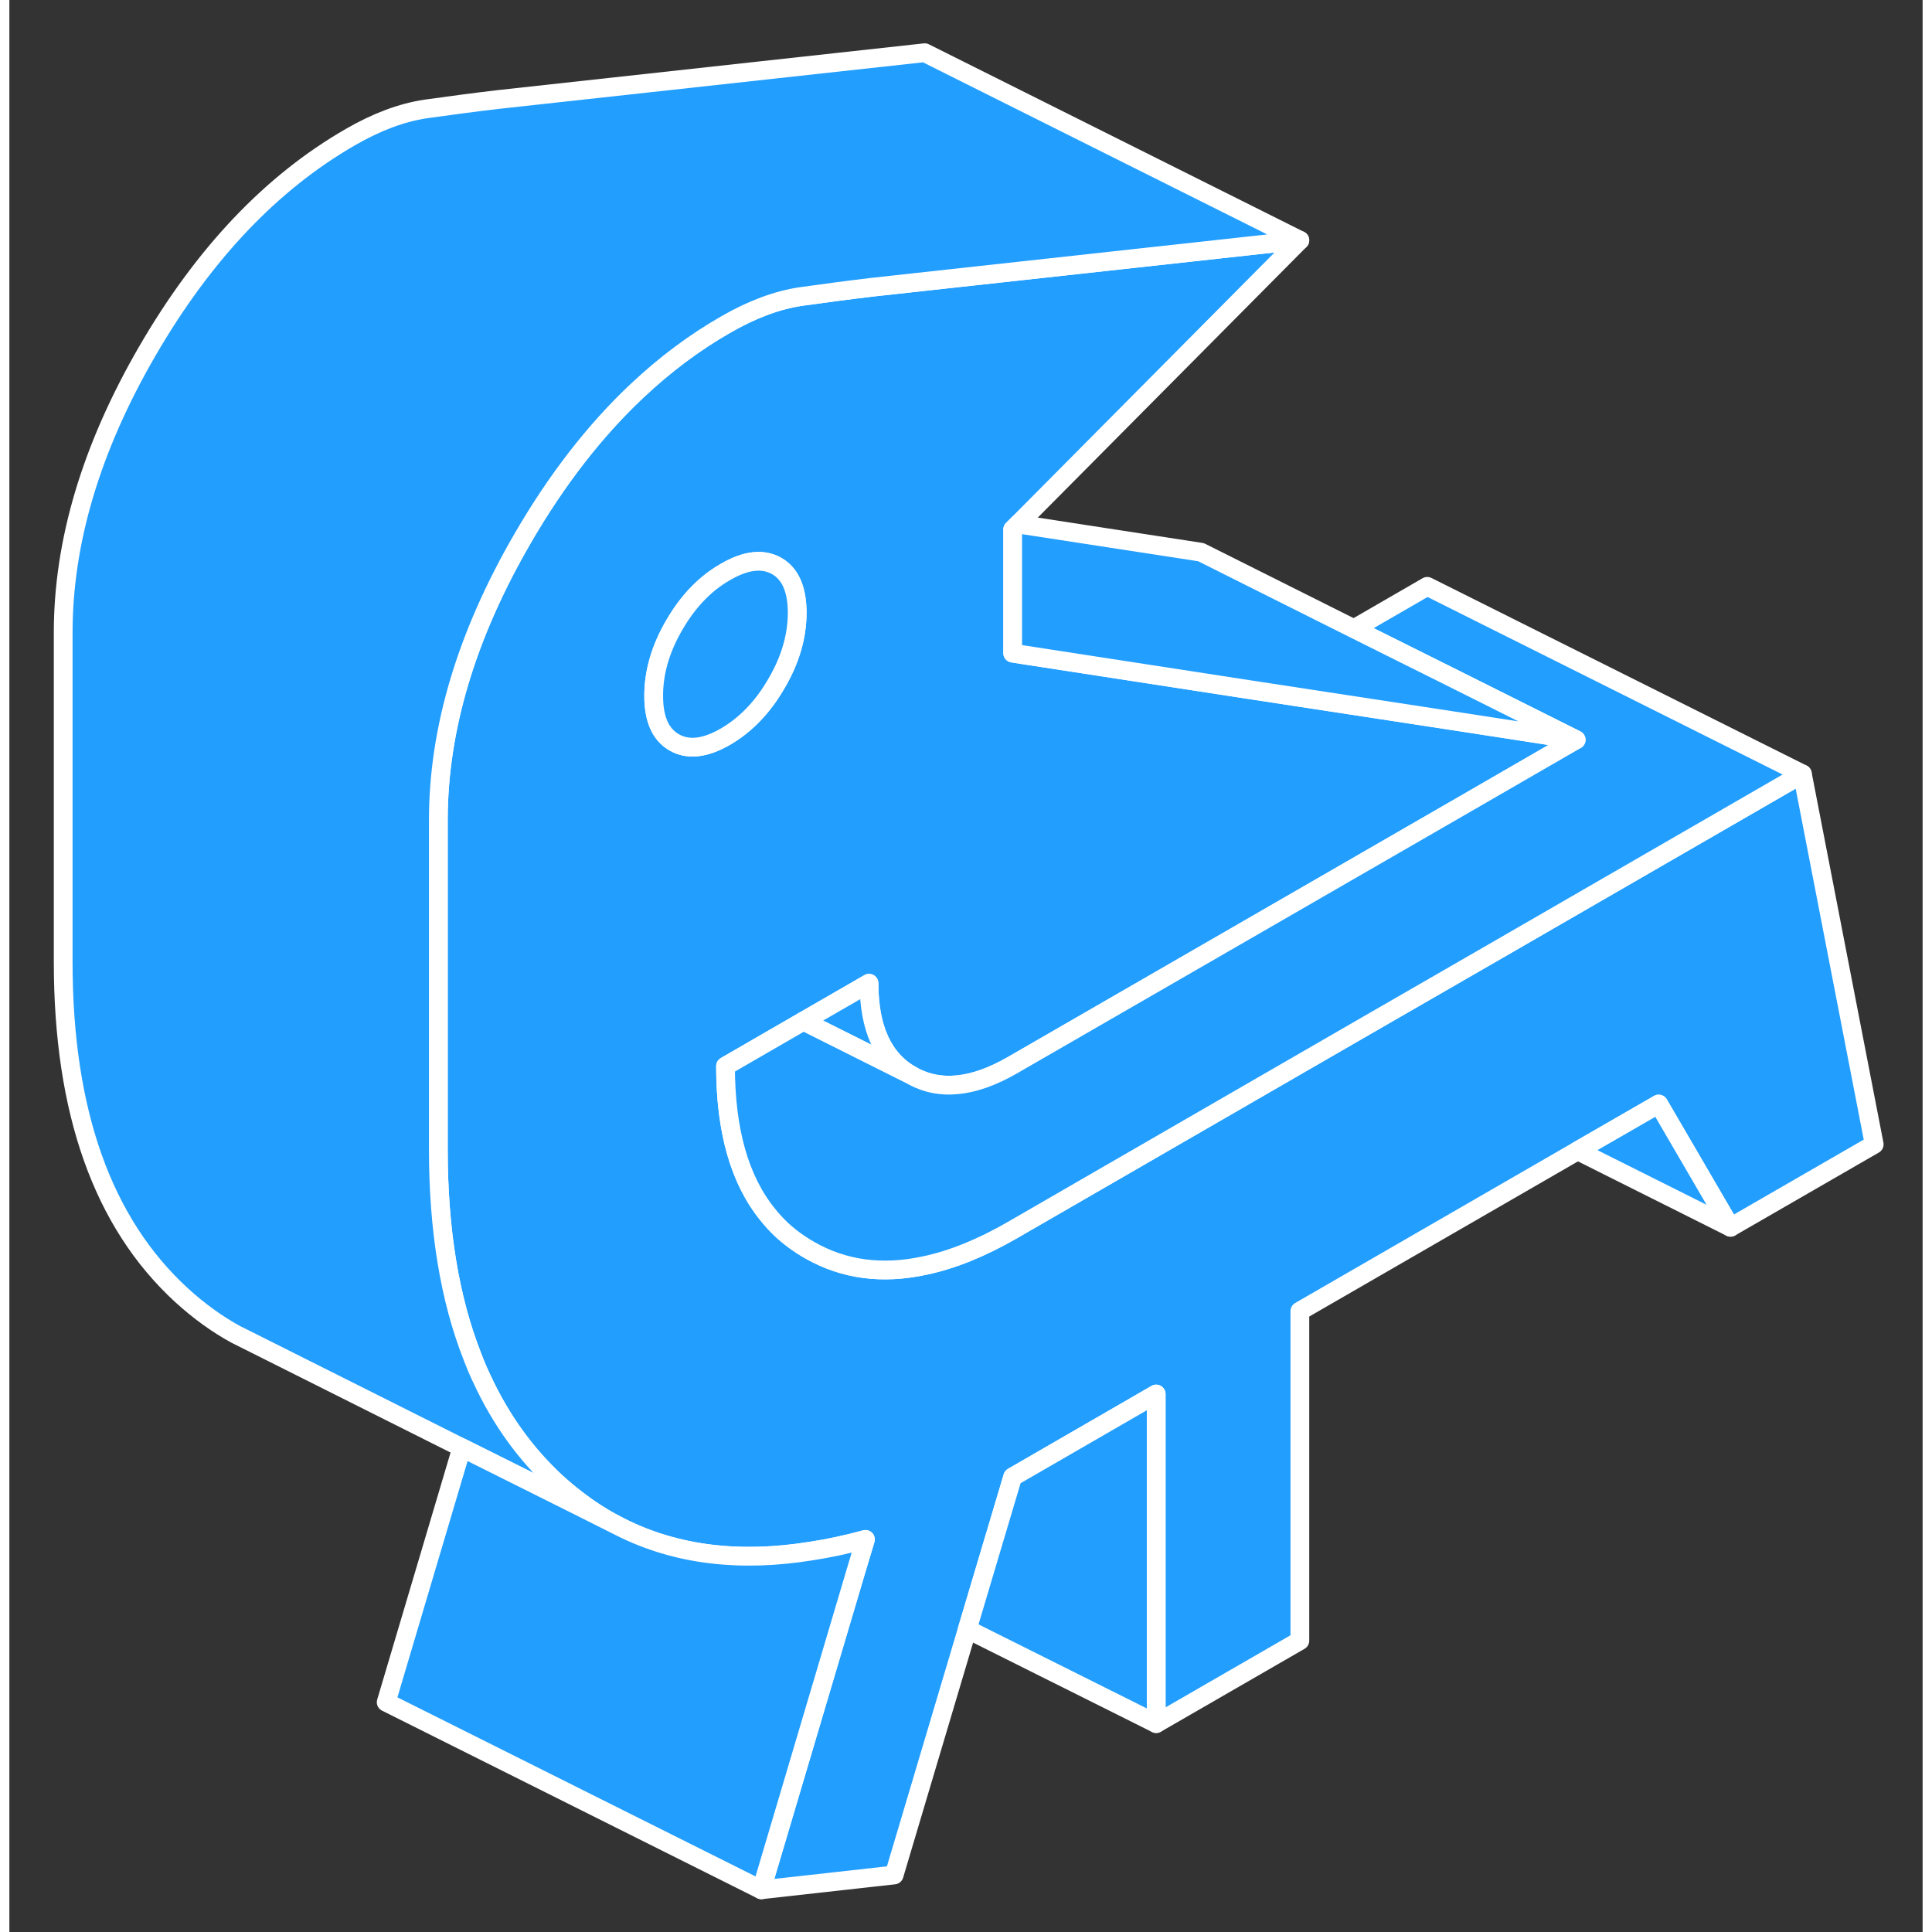 <svg width="48" height="48" viewBox="0 0 102 103" fill="#229EFF" xmlns="http://www.w3.org/2000/svg" stroke-width="1px" stroke-linecap="round" stroke-linejoin="round"><rect x="0" y="0" width="102" height="103" fill="#333333" stroke="none"/><path d="M95.589 41.26L79.349 50.64L71.579 55.12L53.489 65.57C51.829 66.53 50.269 67.159 48.799 67.469C46.529 67.96 44.489 67.69 42.669 66.65C42.109 66.33 41.599 65.96 41.139 65.53C40.879 65.28 40.639 65.02 40.419 64.74C38.919 62.89 38.179 60.25 38.179 56.84L42.329 54.44L45.829 52.42C45.829 54.83 46.579 56.47 48.079 57.32C49.579 58.18 51.379 58 53.489 56.78L77.819 42.74L83.529 39.44L76.979 38.43L66.069 36.76L54.059 34.91L53.489 34.82V28.23L53.779 27.94L68.799 12.81L46.019 15.31C44.749 15.46 43.469 15.63 42.189 15.81C40.919 16 39.579 16.5 38.179 17.31C36.519 18.26 34.959 19.43 33.489 20.81C31.219 22.94 29.179 25.57 27.359 28.71C24.359 33.88 22.869 38.889 22.869 43.719V61.29C22.869 65.55 23.469 69.23 24.679 72.31C24.839 72.73 25.009 73.14 25.199 73.53C26.199 75.69 27.529 77.53 29.179 79.05C29.499 79.34 29.829 79.62 30.169 79.88C30.879 80.44 31.629 80.92 32.419 81.33L32.639 81.44C35.549 82.89 38.919 83.31 42.749 82.69C43.679 82.55 44.649 82.34 45.639 82.07L45.099 83.87L40.089 100.75L47.169 99.96L51.069 86.86L53.489 78.74L61.139 74.32V91.89L68.799 87.469V69.9L83.609 61.349L87.929 58.86L91.759 65.43L99.419 61.01L95.589 41.26ZM35.449 39.58C34.709 39.16 34.349 38.33 34.349 37.09C34.349 35.85 34.709 34.59 35.449 33.32C36.179 32.06 37.089 31.11 38.179 30.49C39.259 29.86 40.169 29.76 40.899 30.17C41.639 30.59 41.999 31.42 41.999 32.67C41.999 33.92 41.639 35.17 40.899 36.43C40.169 37.7 39.259 38.64 38.179 39.27C37.089 39.9 36.179 40 35.449 39.58Z" stroke="white" stroke-linejoin="round"/><path d="M40.9 30.17C40.17 29.76 39.26 29.86 38.18 30.49C37.09 31.11 36.18 32.06 35.45 33.32C34.71 34.59 34.35 35.84 34.35 37.09C34.35 38.34 34.71 39.16 35.45 39.58C36.18 40 37.09 39.9 38.18 39.27C39.26 38.64 40.17 37.7 40.9 36.43C41.64 35.17 42 33.91 42 32.67C42 31.43 41.64 30.59 40.9 30.17ZM45.83 52.42L42.33 54.44L48.08 57.32C46.58 56.47 45.83 54.83 45.83 52.42Z" stroke="white" stroke-linejoin="round"/><path d="M95.59 41.26L79.35 50.64L71.58 55.12L53.49 65.57C51.83 66.53 50.27 67.16 48.8 67.47C46.53 67.96 44.49 67.69 42.67 66.65C42.11 66.33 41.6 65.96 41.14 65.53C40.88 65.28 40.64 65.02 40.42 64.74C38.92 62.89 38.18 60.25 38.18 56.84L42.33 54.44L48.08 57.32C49.58 58.18 51.38 58 53.49 56.78L77.82 42.74L83.53 39.44L76.49 35.92L71.68 33.52L75.59 31.26L95.59 41.26Z" stroke="white" stroke-linejoin="round"/><path d="M68.799 12.81L46.019 15.31C44.749 15.46 43.469 15.63 42.189 15.81C40.919 16 39.579 16.5 38.179 17.31C36.519 18.26 34.959 19.43 33.489 20.81C31.219 22.94 29.179 25.57 27.359 28.71C24.359 33.88 22.869 38.889 22.869 43.719V61.29C22.869 65.55 23.469 69.23 24.679 72.31C24.839 72.73 25.009 73.14 25.199 73.53C26.199 75.69 27.529 77.53 29.179 79.05C29.499 79.34 29.829 79.62 30.169 79.88C30.879 80.44 31.629 80.92 32.419 81.33L30.089 80.159L24.119 77.18L13.249 71.73L12.089 71.15C11.059 70.59 10.089 69.88 9.179 69.05C4.969 65.19 2.869 59.26 2.869 51.29V33.719C2.869 28.89 4.359 23.88 7.359 18.71C10.359 13.54 13.959 9.74 18.179 7.31C19.579 6.5 20.919 6 22.189 5.81C23.469 5.63 24.749 5.46 26.019 5.31L48.799 2.81L68.799 12.81Z" stroke="white" stroke-linejoin="round"/><path d="M91.759 65.429L83.609 61.349L87.929 58.859L91.759 65.429Z" stroke="white" stroke-linejoin="round"/><path d="M61.139 74.319V91.889L51.069 86.859L53.489 78.739L61.139 74.319Z" stroke="white" stroke-linejoin="round"/><path d="M45.639 82.07L45.099 83.87L40.089 100.75L20.089 90.75L24.119 77.18L30.089 80.16L32.419 81.33L32.639 81.44C35.549 82.89 38.919 83.31 42.749 82.69C43.679 82.55 44.649 82.34 45.639 82.07Z" stroke="white" stroke-linejoin="round"/><path d="M83.529 39.44L76.979 38.429L66.069 36.76L54.059 34.909L53.489 34.819V28.229L53.779 27.939L63.529 29.439L71.679 33.52L76.489 35.919L83.529 39.44Z" stroke="white" stroke-linejoin="round"/></svg>